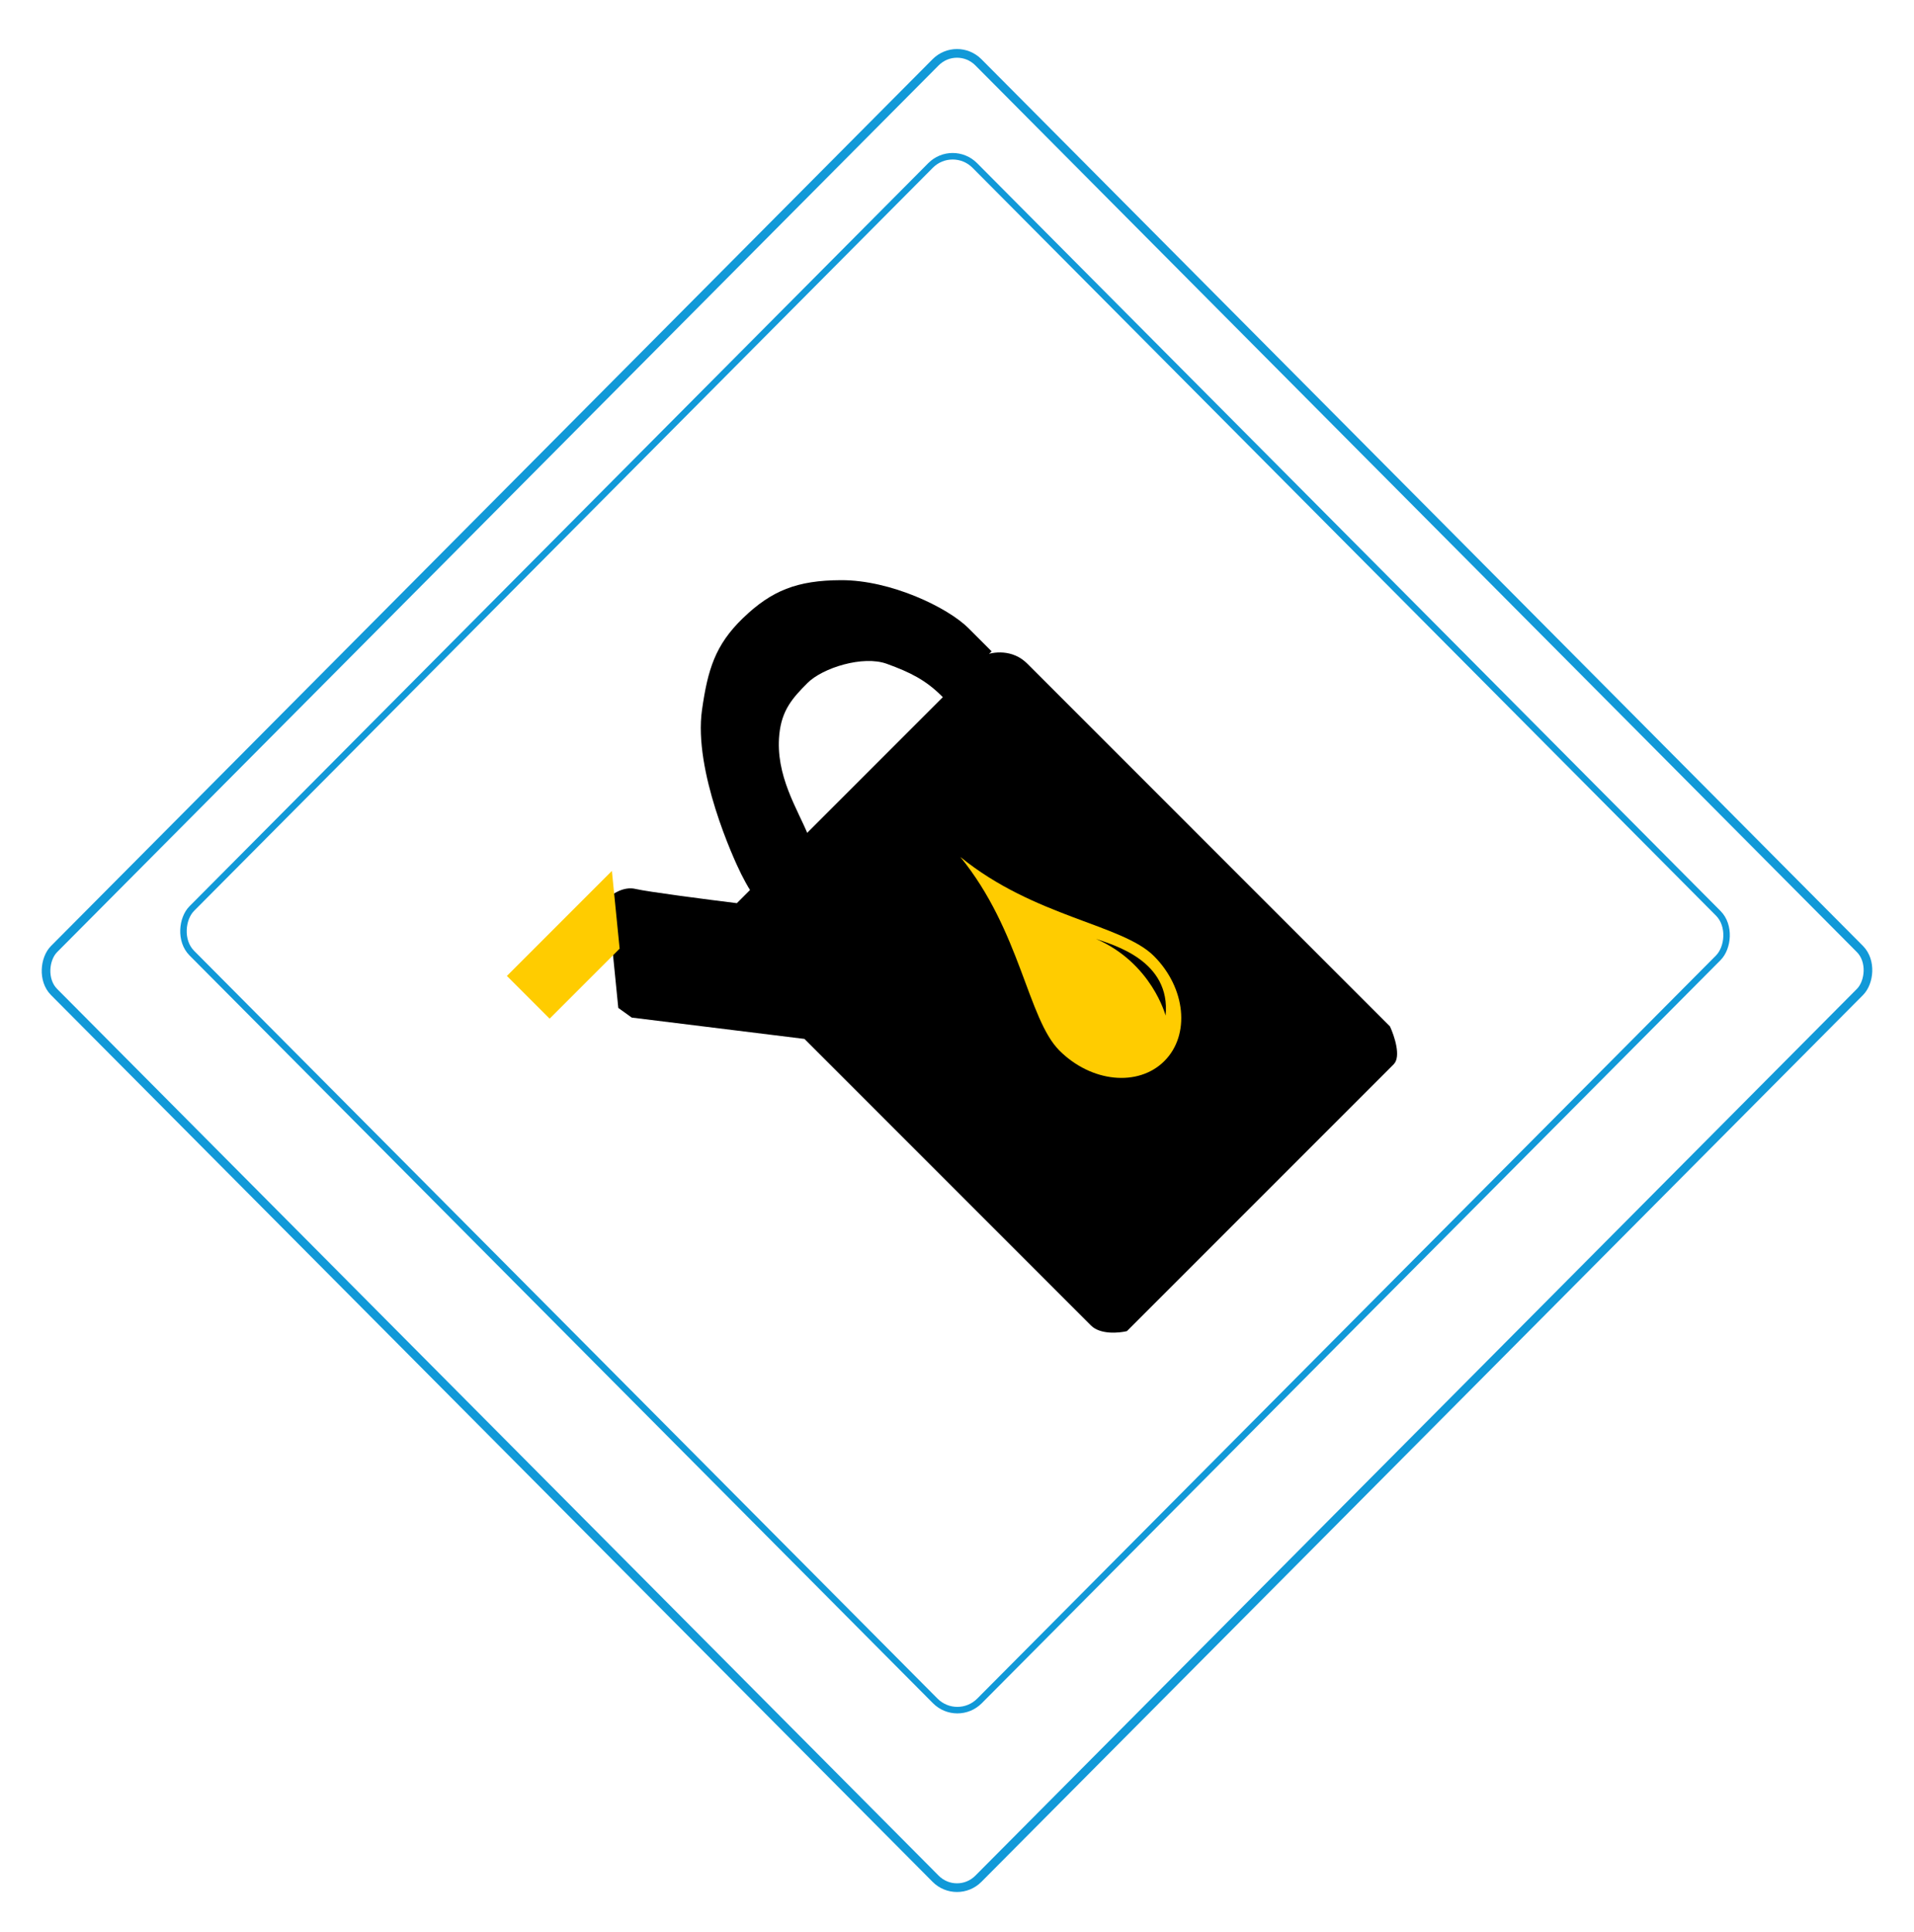 <svg width="221" height="223" viewBox="0 0 221 223" fill="none" xmlns="http://www.w3.org/2000/svg">
<g filter="url(#filter0_d)">
<rect width="152.382" height="152.382" rx="4" transform="matrix(0.705 0.709 -0.705 0.709 110.5 0)" fill="white"/>
<rect y="0.709" width="151.382" height="151.382" rx="3.5" transform="matrix(0.705 0.709 -0.705 0.709 111 0.206)" stroke="#1199D8"/>
</g>
<rect y="0.532" width="129.013" height="128.243" rx="3.625" transform="matrix(0.705 0.709 -0.705 0.709 110.375 16.155)" fill="white" stroke="#1199D8" stroke-width="0.75"/>
<g filter="url(#filter1_d)">
<path d="M160.492 112.805L118.609 70.921C116.901 69.214 114.63 69.564 113.707 69.953L87.704 95.956L85.082 98.578C81.758 98.168 74.765 97.264 73.387 96.935C72.009 96.605 70.645 97.543 70.135 98.053L71.39 110.67L72.942 111.785L92.887 114.249L125.967 147.33C127.034 148.397 129.178 148.21 130.116 147.983L160.927 117.172C161.801 116.298 161.001 113.896 160.492 112.805Z" fill="black"/>
</g>
<rect x="119.815" y="83.053" width="42.255" height="35.229" rx="12.793" transform="rotate(45 119.815 83.053)" fill="black"/>
<path d="M110.884 98.925C117.846 107.479 118.649 117.6 122.327 121.278C126.009 124.96 131.433 125.5 134.446 122.486C137.459 119.473 136.919 114.049 133.238 110.367C129.559 106.689 119.438 105.887 110.884 98.925ZM134.585 117.242C134.585 117.242 132.999 111.189 126.549 108.387C128.564 109.096 135.213 110.895 134.585 117.242Z" fill="#FFCC00"/>
<g filter="url(#filter2_d)">
<path d="M97.105 61.289C102.833 61.267 109.43 64.437 111.831 66.838L114.498 69.505L109.036 74.968L108.769 74.701C106.901 72.834 105.131 71.937 102.389 70.944C99.648 69.95 94.988 71.409 93.24 73.157C91.492 74.905 90.27 76.299 89.985 79.079C89.497 83.836 92.132 87.782 93.303 90.701L86.748 97.256C86.659 97.167 86.301 96.635 85.584 95.219C84.687 93.448 80.063 83.27 81.057 76.27C81.719 71.6 82.587 68.765 85.77 65.687C89.091 62.477 92.055 61.308 97.105 61.289Z" fill="black"/>
</g>
<path d="M70.652 100.538L71.545 109.514L63.462 117.597L58.528 112.663L70.652 100.538Z" fill="#FFCC00"/>
<defs>
<filter id="filter0_d" x="0.653" y="1.661" width="219.694" height="220.679" filterUnits="userSpaceOnUse" color-interpolation-filters="sRGB">
<feFlood flood-opacity="0" result="BackgroundImageFix"/>
<feColorMatrix in="SourceAlpha" type="matrix" values="0 0 0 0 0 0 0 0 0 0 0 0 0 0 0 0 0 0 127 0"/>
<feOffset dy="4"/>
<feGaussianBlur stdDeviation="2"/>
<feColorMatrix type="matrix" values="0 0 0 0 0.067 0 0 0 0 0.6 0 0 0 0 0.847 0 0 0 0.25 0"/>
<feBlend mode="normal" in2="BackgroundImageFix" result="effect1_dropShadow"/>
<feBlend mode="normal" in="SourceGraphic" in2="effect1_dropShadow" result="shape"/>
</filter>
<filter id="filter1_d" x="58.768" y="60.25" width="109.811" height="109.811" filterUnits="userSpaceOnUse" color-interpolation-filters="sRGB">
<feFlood flood-opacity="0" result="BackgroundImageFix"/>
<feColorMatrix in="SourceAlpha" type="matrix" values="0 0 0 0 0 0 0 0 0 0 0 0 0 0 0 0 0 0 127 0"/>
<feOffset dy="5.686"/>
<feGaussianBlur stdDeviation="2.843"/>
<feColorMatrix type="matrix" values="0 0 0 0 0 0 0 0 0 0 0 0 0 0 0 0 0 0 0.25 0"/>
<feBlend mode="normal" in2="BackgroundImageFix" result="effect1_dropShadow"/>
<feBlend mode="normal" in="SourceGraphic" in2="effect1_dropShadow" result="shape"/>
</filter>
<filter id="filter2_d" x="64.786" y="53.23" width="55.398" height="55.398" filterUnits="userSpaceOnUse" color-interpolation-filters="sRGB">
<feFlood flood-opacity="0" result="BackgroundImageFix"/>
<feColorMatrix in="SourceAlpha" type="matrix" values="0 0 0 0 0 0 0 0 0 0 0 0 0 0 0 0 0 0 127 0"/>
<feOffset dy="5.686"/>
<feGaussianBlur stdDeviation="2.843"/>
<feColorMatrix type="matrix" values="0 0 0 0 0 0 0 0 0 0 0 0 0 0 0 0 0 0 0.25 0"/>
<feBlend mode="normal" in2="BackgroundImageFix" result="effect1_dropShadow"/>
<feBlend mode="normal" in="SourceGraphic" in2="effect1_dropShadow" result="shape"/>
</filter>
</defs>
</svg>
